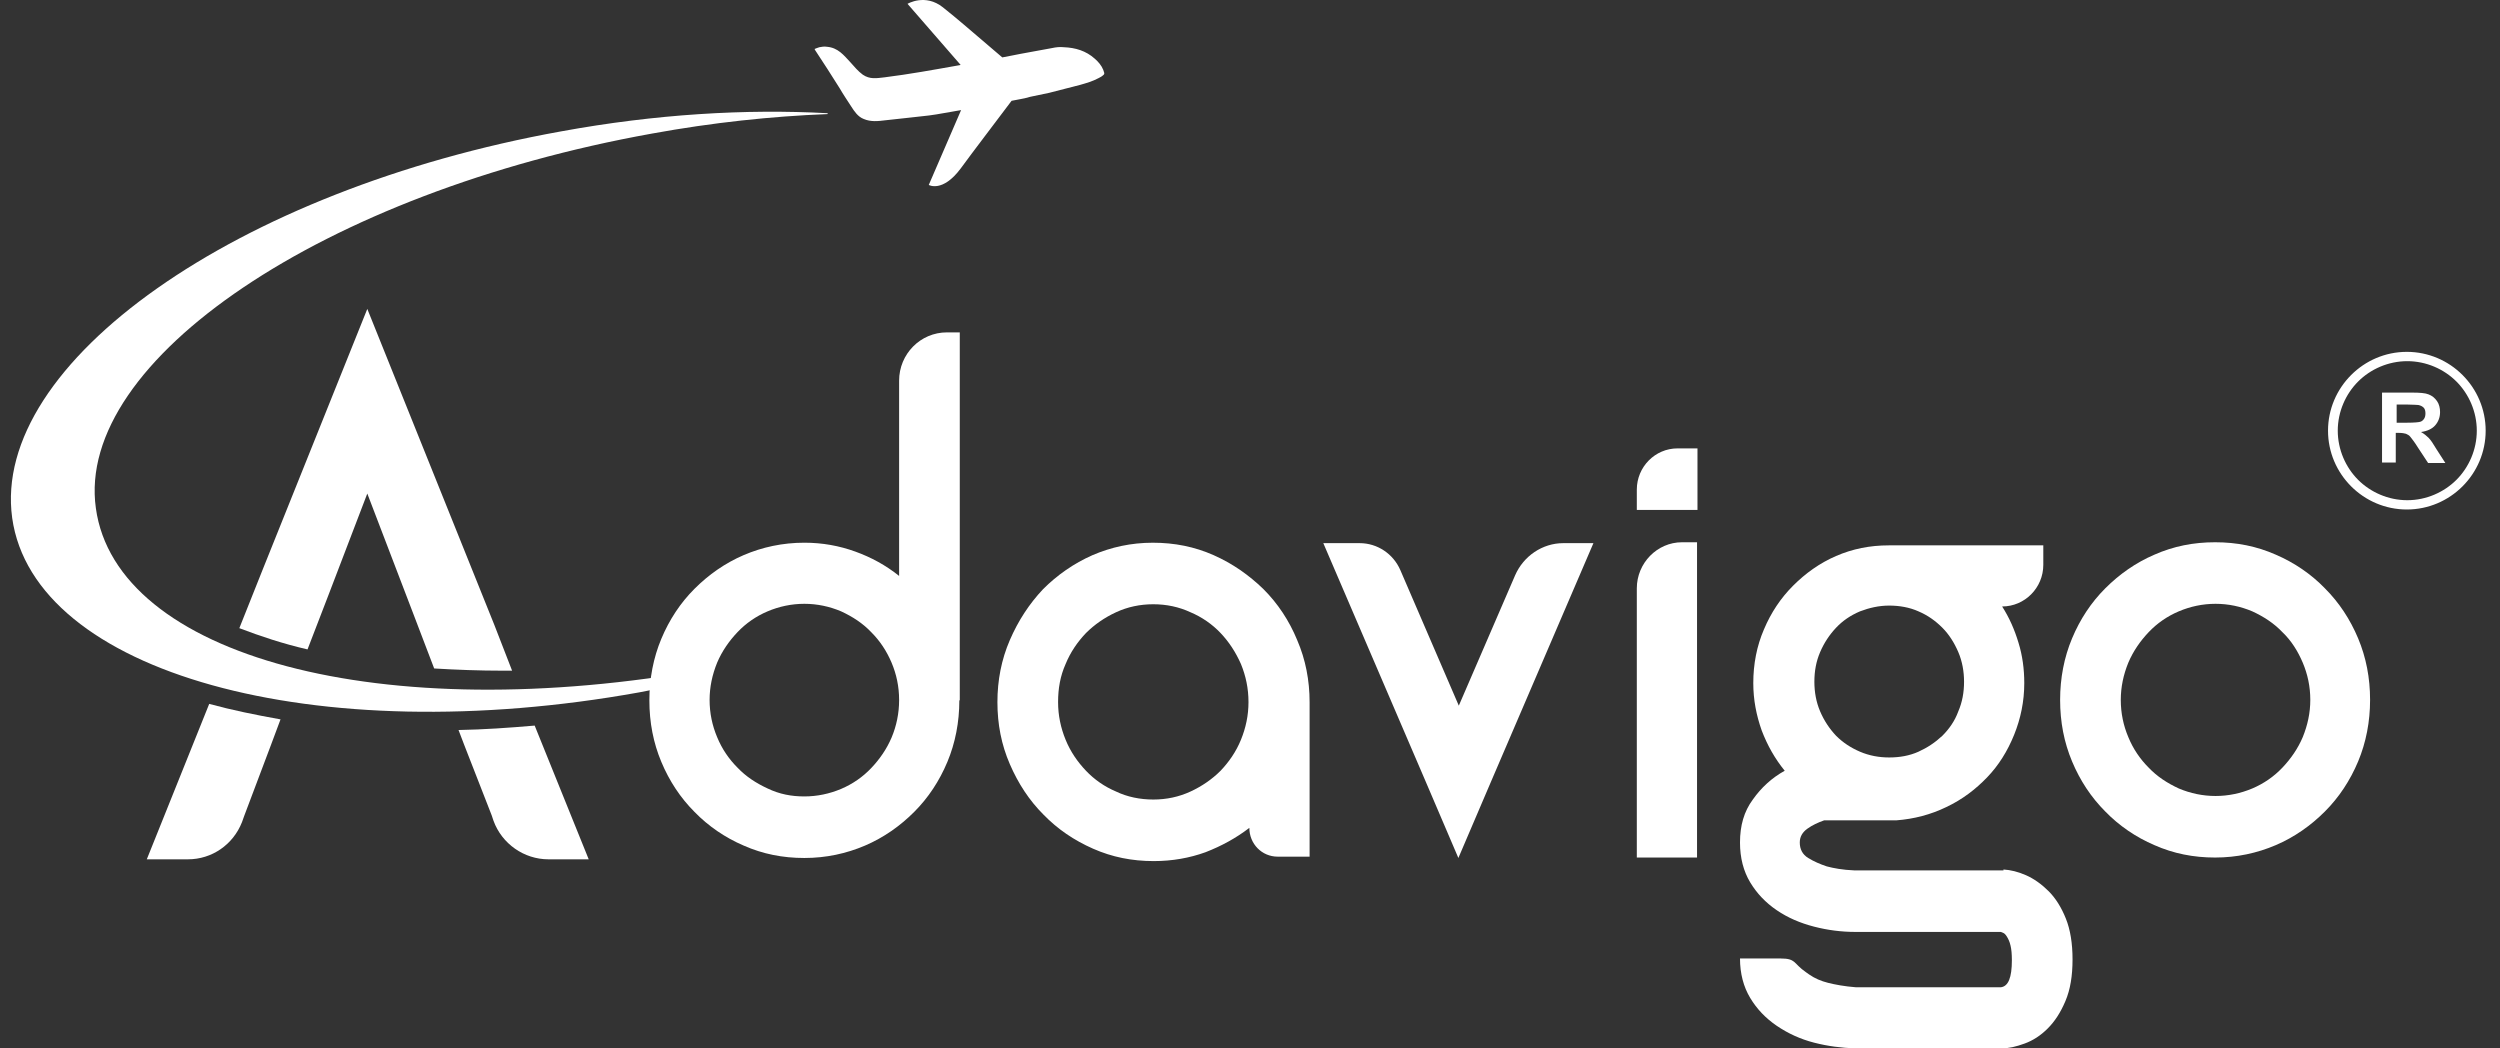 <svg width="124" height="52" viewBox="0 0 124 52" fill="none" xmlns="http://www.w3.org/2000/svg">
<rect x="0" y="0" width="124" height="52" fill="#333333" stroke="none"/>
<path d="M35.261 33.156C35.217 33.156 35.173 33.178 35.13 33.178C18.877 36.121 5.765 32.541 4.755 25.206C3.723 17.87 16.088 9.546 32.34 6.625C35.349 6.076 38.27 5.768 41.038 5.659C41.059 5.659 41.059 5.615 41.038 5.615C36.996 5.395 32.516 5.659 27.838 6.515C11.739 9.414 -0.45 18.002 0.604 25.689C1.68 33.376 15.605 37.241 31.703 34.342C33.219 34.078 33.79 33.727 35.239 33.376C35.261 33.266 35.261 33.2 35.261 33.156Z" fill="white"/>
<path d="M54.72 3.726C54.654 3.792 54.566 3.836 54.478 3.88C54.193 4.033 53.886 4.121 53.578 4.209C53.073 4.341 52.546 4.473 52.041 4.604C51.733 4.67 51.426 4.736 51.096 4.802C51.052 4.824 50.986 4.824 50.943 4.846C50.855 4.868 50.745 4.89 50.635 4.912C50.481 4.934 50.328 4.978 50.174 5C49.449 5.966 48.241 7.547 47.648 8.36C46.748 9.568 46.067 9.173 46.067 9.173L47.67 5.461C47.494 5.483 47.341 5.527 47.165 5.549C46.682 5.637 46.199 5.724 45.715 5.768C45.518 5.79 45.32 5.812 45.122 5.834C44.727 5.878 44.332 5.922 43.914 5.966C43.563 6.01 43.19 6.054 42.838 5.9C42.553 5.79 42.377 5.527 42.223 5.285C42.026 4.978 41.828 4.692 41.652 4.385C41.257 3.748 40.84 3.111 40.422 2.474C40.422 2.452 40.4 2.43 40.4 2.43C40.4 2.43 40.62 2.342 40.642 2.342C40.752 2.32 40.884 2.298 41.015 2.32C41.564 2.364 41.85 2.737 42.179 3.089C42.377 3.308 42.553 3.528 42.794 3.704C43.146 3.945 43.475 3.88 43.87 3.836C45.1 3.682 46.308 3.462 47.538 3.243C47.582 3.243 47.626 3.221 47.648 3.221L45.013 0.19C45.013 0.19 45.891 -0.337 46.77 0.365C47.67 1.09 47.626 1.068 49.713 2.847C50.02 2.781 50.328 2.737 50.613 2.672C51.14 2.584 51.645 2.474 52.172 2.386C52.37 2.342 52.568 2.32 52.765 2.342C53.337 2.364 53.864 2.518 54.303 2.913C54.478 3.067 54.632 3.243 54.72 3.462C54.742 3.506 54.742 3.55 54.764 3.594C54.786 3.638 54.764 3.704 54.72 3.726Z" fill="white"/>
<path d="M10.377 34.913L7.281 42.622H9.323C10.509 42.622 11.563 41.897 12.003 40.777L12.113 40.469L13.43 36.977L13.914 35.681C12.684 35.462 11.498 35.22 10.377 34.913ZM24.522 31.003L18.218 15.322L13.035 28.236L11.871 31.157C12.903 31.552 14.023 31.926 15.253 32.211L16.285 29.532L18.218 24.48L20.546 30.564L21.535 33.156C22.633 33.222 23.775 33.266 24.961 33.266C25.115 33.266 25.246 33.266 25.4 33.266L24.522 31.003ZM26.52 35.989C25.246 36.099 23.994 36.187 22.743 36.209L23.028 36.955L24.39 40.447L24.478 40.711C24.895 41.853 25.993 42.622 27.201 42.622H29.2L26.52 35.989Z" fill="white"/>
<path d="M47.583 34.737C47.583 35.813 47.385 36.846 46.99 37.79C46.595 38.734 46.046 39.569 45.343 40.272C44.64 40.975 43.827 41.546 42.905 41.941C41.982 42.336 40.972 42.556 39.896 42.556C38.82 42.556 37.831 42.358 36.887 41.941C35.965 41.546 35.13 40.975 34.449 40.272C33.746 39.569 33.197 38.734 32.802 37.79C32.407 36.846 32.209 35.835 32.209 34.737C32.209 33.661 32.407 32.629 32.802 31.684C33.197 30.74 33.746 29.905 34.449 29.203C35.152 28.5 35.965 27.929 36.887 27.533C37.809 27.138 38.82 26.918 39.896 26.918C40.796 26.918 41.631 27.072 42.422 27.358C43.212 27.643 43.937 28.038 44.596 28.566V18.88C44.596 17.562 45.65 16.486 46.968 16.486H47.605V34.737H47.583ZM39.896 39.503C40.533 39.503 41.148 39.371 41.719 39.13C42.29 38.888 42.795 38.537 43.212 38.097C43.63 37.658 43.981 37.153 44.223 36.582C44.464 36.011 44.596 35.374 44.596 34.737V34.715C44.596 34.056 44.464 33.441 44.223 32.87C43.981 32.299 43.652 31.794 43.212 31.355C42.795 30.916 42.29 30.586 41.719 30.323C41.148 30.081 40.533 29.949 39.896 29.949C39.259 29.949 38.644 30.081 38.073 30.323C37.502 30.564 36.997 30.916 36.58 31.355C36.162 31.794 35.811 32.299 35.569 32.87C35.328 33.463 35.196 34.078 35.196 34.715C35.196 35.374 35.328 35.989 35.569 36.56C35.811 37.153 36.162 37.658 36.58 38.075C36.997 38.515 37.502 38.844 38.073 39.108C38.666 39.393 39.259 39.503 39.896 39.503Z" fill="white"/>
<path d="M57.181 26.919C58.257 26.919 59.245 27.116 60.19 27.533C61.134 27.951 61.947 28.522 62.671 29.225C63.374 29.927 63.945 30.784 64.341 31.75C64.758 32.717 64.956 33.749 64.956 34.825V42.49H63.374C62.584 42.49 61.968 41.853 61.968 41.062C61.31 41.568 60.585 41.963 59.794 42.27C59.004 42.556 58.147 42.71 57.224 42.71C56.148 42.71 55.16 42.512 54.216 42.095C53.271 41.678 52.459 41.128 51.756 40.404C51.053 39.701 50.504 38.866 50.087 37.9C49.669 36.934 49.472 35.923 49.472 34.825C49.472 33.749 49.669 32.717 50.087 31.75C50.504 30.784 51.053 29.949 51.734 29.225C52.437 28.522 53.249 27.951 54.194 27.533C55.116 27.138 56.104 26.919 57.181 26.919ZM57.203 39.657C57.861 39.657 58.476 39.525 59.047 39.261C59.618 38.998 60.124 38.647 60.541 38.229C60.958 37.79 61.31 37.285 61.551 36.692C61.793 36.099 61.925 35.484 61.925 34.825C61.925 34.144 61.793 33.529 61.551 32.936C61.288 32.343 60.958 31.838 60.541 31.399C60.124 30.96 59.618 30.608 59.047 30.367C58.476 30.103 57.861 29.971 57.203 29.971C56.544 29.971 55.929 30.103 55.358 30.367C54.787 30.63 54.282 30.982 53.864 31.399C53.447 31.838 53.096 32.343 52.854 32.936C52.59 33.529 52.481 34.144 52.481 34.825C52.481 35.484 52.612 36.099 52.854 36.692C53.096 37.285 53.447 37.79 53.864 38.229C54.282 38.669 54.787 39.02 55.358 39.261C55.907 39.525 56.544 39.657 57.203 39.657Z" fill="white"/>
<path d="M79.034 26.94L73.96 38.756L72.335 42.556L70.71 38.756L65.636 26.94H67.437C68.316 26.94 69.106 27.468 69.458 28.28L72.357 35.001L75.146 28.544C75.563 27.577 76.508 26.94 77.54 26.94H79.034Z" fill="white"/>
<path d="M83.207 22.24H84.195V25.293H81.186V24.283C81.186 23.163 82.087 22.24 83.207 22.24ZM84.195 42.534H81.186V29.18C81.186 27.929 82.196 26.896 83.426 26.896H84.173V42.534H84.195Z" fill="white"/>
<path d="M99.372 43.127C99.723 43.149 100.096 43.237 100.492 43.412C100.887 43.588 101.26 43.852 101.612 44.203C101.963 44.554 102.249 45.016 102.468 45.565C102.688 46.114 102.798 46.795 102.798 47.585C102.798 48.398 102.688 49.079 102.446 49.65C102.205 50.221 101.919 50.66 101.568 51.011C101.216 51.363 100.843 51.605 100.426 51.758C100.008 51.912 99.635 52 99.284 52H92.036C91.333 51.978 90.652 51.89 89.972 51.714C89.291 51.539 88.676 51.253 88.127 50.88C87.578 50.506 87.138 50.045 86.809 49.496C86.479 48.947 86.304 48.288 86.304 47.541H88.324C89.093 47.541 88.939 47.783 89.576 48.222L89.73 48.332C90.015 48.53 90.323 48.661 90.674 48.749C91.026 48.837 91.487 48.925 92.058 48.969H99.24C99.613 48.925 99.789 48.486 99.789 47.629C99.789 47.322 99.767 47.08 99.723 46.904C99.679 46.707 99.613 46.575 99.547 46.465C99.481 46.355 99.415 46.289 99.35 46.267C99.284 46.245 99.262 46.224 99.24 46.224H92.036C91.333 46.224 90.652 46.136 89.972 45.96C89.291 45.784 88.676 45.521 88.127 45.147C87.578 44.774 87.138 44.313 86.809 43.764C86.479 43.215 86.304 42.556 86.304 41.787C86.304 40.953 86.501 40.25 86.941 39.657C87.358 39.064 87.885 38.581 88.522 38.229C88.039 37.636 87.665 36.977 87.38 36.23C87.116 35.484 86.963 34.715 86.963 33.88C86.963 32.936 87.138 32.036 87.49 31.223C87.841 30.388 88.324 29.664 88.939 29.049C89.554 28.434 90.257 27.929 91.07 27.577C91.882 27.226 92.739 27.05 93.683 27.05H93.793H101.348V28.016C101.348 29.159 100.426 30.081 99.306 30.081C99.657 30.63 99.921 31.223 100.118 31.882C100.316 32.519 100.404 33.2 100.404 33.88C100.404 34.781 100.228 35.638 99.899 36.45C99.569 37.263 99.13 37.966 98.559 38.559C97.988 39.152 97.329 39.657 96.538 40.03C95.77 40.403 94.935 40.623 94.057 40.689H93.639H90.477C90.169 40.799 89.884 40.931 89.642 41.106C89.4 41.282 89.269 41.502 89.269 41.787C89.269 42.117 89.4 42.38 89.686 42.556C89.972 42.731 90.279 42.863 90.608 42.973C90.938 43.061 91.399 43.149 91.97 43.171H99.372V43.127ZM93.705 30.037C93.2 30.037 92.717 30.147 92.256 30.323C91.794 30.52 91.399 30.784 91.07 31.135C90.74 31.486 90.477 31.882 90.279 32.343C90.081 32.804 89.993 33.288 89.993 33.815C89.993 34.32 90.081 34.825 90.279 35.286C90.477 35.747 90.74 36.143 91.07 36.494C91.399 36.824 91.794 37.087 92.256 37.285C92.717 37.482 93.2 37.57 93.705 37.57C94.232 37.57 94.715 37.482 95.155 37.285C95.594 37.087 95.989 36.824 96.341 36.494C96.67 36.165 96.956 35.769 97.131 35.286C97.329 34.825 97.417 34.342 97.417 33.815C97.417 33.309 97.329 32.804 97.131 32.343C96.934 31.882 96.67 31.465 96.341 31.135C95.989 30.784 95.616 30.52 95.155 30.323C94.715 30.125 94.21 30.037 93.705 30.037Z" fill="white"/>
<path d="M109.869 26.896C110.945 26.896 111.933 27.094 112.878 27.511C113.8 27.907 114.635 28.478 115.315 29.181C116.018 29.883 116.567 30.718 116.963 31.662C117.358 32.607 117.556 33.617 117.556 34.715C117.556 35.791 117.358 36.824 116.963 37.768C116.567 38.712 116.018 39.547 115.315 40.25C114.613 40.953 113.8 41.524 112.878 41.919C111.955 42.314 110.945 42.534 109.869 42.534C108.792 42.534 107.804 42.336 106.86 41.919C105.937 41.524 105.103 40.953 104.422 40.25C103.719 39.547 103.17 38.712 102.775 37.768C102.379 36.824 102.182 35.813 102.182 34.715C102.182 33.639 102.379 32.607 102.775 31.662C103.17 30.718 103.719 29.883 104.422 29.181C105.125 28.478 105.937 27.907 106.86 27.511C107.804 27.094 108.792 26.896 109.869 26.896ZM109.891 39.481C110.528 39.481 111.142 39.349 111.714 39.108C112.285 38.866 112.79 38.515 113.207 38.075C113.624 37.636 113.976 37.131 114.217 36.56C114.459 35.967 114.591 35.352 114.591 34.715C114.591 34.056 114.459 33.441 114.217 32.87C113.976 32.299 113.646 31.772 113.207 31.355C112.79 30.916 112.285 30.586 111.714 30.323C111.142 30.081 110.528 29.949 109.891 29.949C109.254 29.949 108.639 30.081 108.068 30.323C107.497 30.564 106.991 30.916 106.574 31.355C106.157 31.794 105.806 32.299 105.564 32.87C105.322 33.463 105.191 34.078 105.191 34.715C105.191 35.374 105.322 35.989 105.564 36.56C105.806 37.153 106.157 37.658 106.574 38.075C106.991 38.515 107.497 38.844 108.068 39.108C108.639 39.349 109.254 39.481 109.891 39.481Z" fill="white"/>
<path d="M123.069 21.362H122.849C122.849 22.306 122.454 23.185 121.839 23.8C121.224 24.415 120.345 24.81 119.401 24.81C118.457 24.81 117.578 24.415 116.963 23.8C116.348 23.185 115.953 22.306 115.953 21.362C115.953 20.417 116.348 19.539 116.963 18.924C117.578 18.309 118.457 17.914 119.401 17.914C120.345 17.914 121.224 18.309 121.839 18.924C122.454 19.539 122.849 20.417 122.849 21.362H123.069H123.289C123.289 19.209 121.531 17.452 119.379 17.452C117.227 17.452 115.47 19.209 115.47 21.362C115.47 23.514 117.227 25.271 119.379 25.271C121.531 25.271 123.289 23.514 123.289 21.362H123.069Z" fill="white"/>
<path d="M118.149 23.009V19.473H119.643C120.016 19.473 120.302 19.495 120.456 19.561C120.631 19.627 120.763 19.736 120.873 19.89C120.983 20.044 121.027 20.242 121.027 20.439C121.027 20.703 120.939 20.922 120.785 21.098C120.631 21.274 120.39 21.384 120.082 21.428C120.236 21.515 120.368 21.625 120.456 21.713C120.565 21.823 120.697 22.021 120.851 22.284L121.29 22.965H120.434L119.928 22.196C119.753 21.911 119.621 21.757 119.555 21.669C119.489 21.581 119.423 21.559 119.335 21.515C119.27 21.494 119.138 21.471 118.984 21.471H118.83V22.943H118.149V23.009ZM118.874 20.966H119.401C119.753 20.966 119.95 20.944 120.038 20.922C120.126 20.901 120.192 20.835 120.236 20.769C120.28 20.703 120.302 20.615 120.302 20.505C120.302 20.395 120.28 20.285 120.214 20.22C120.148 20.154 120.06 20.11 119.95 20.088C119.884 20.088 119.709 20.066 119.423 20.066H118.874V20.966Z" fill="white"/>
</svg>
